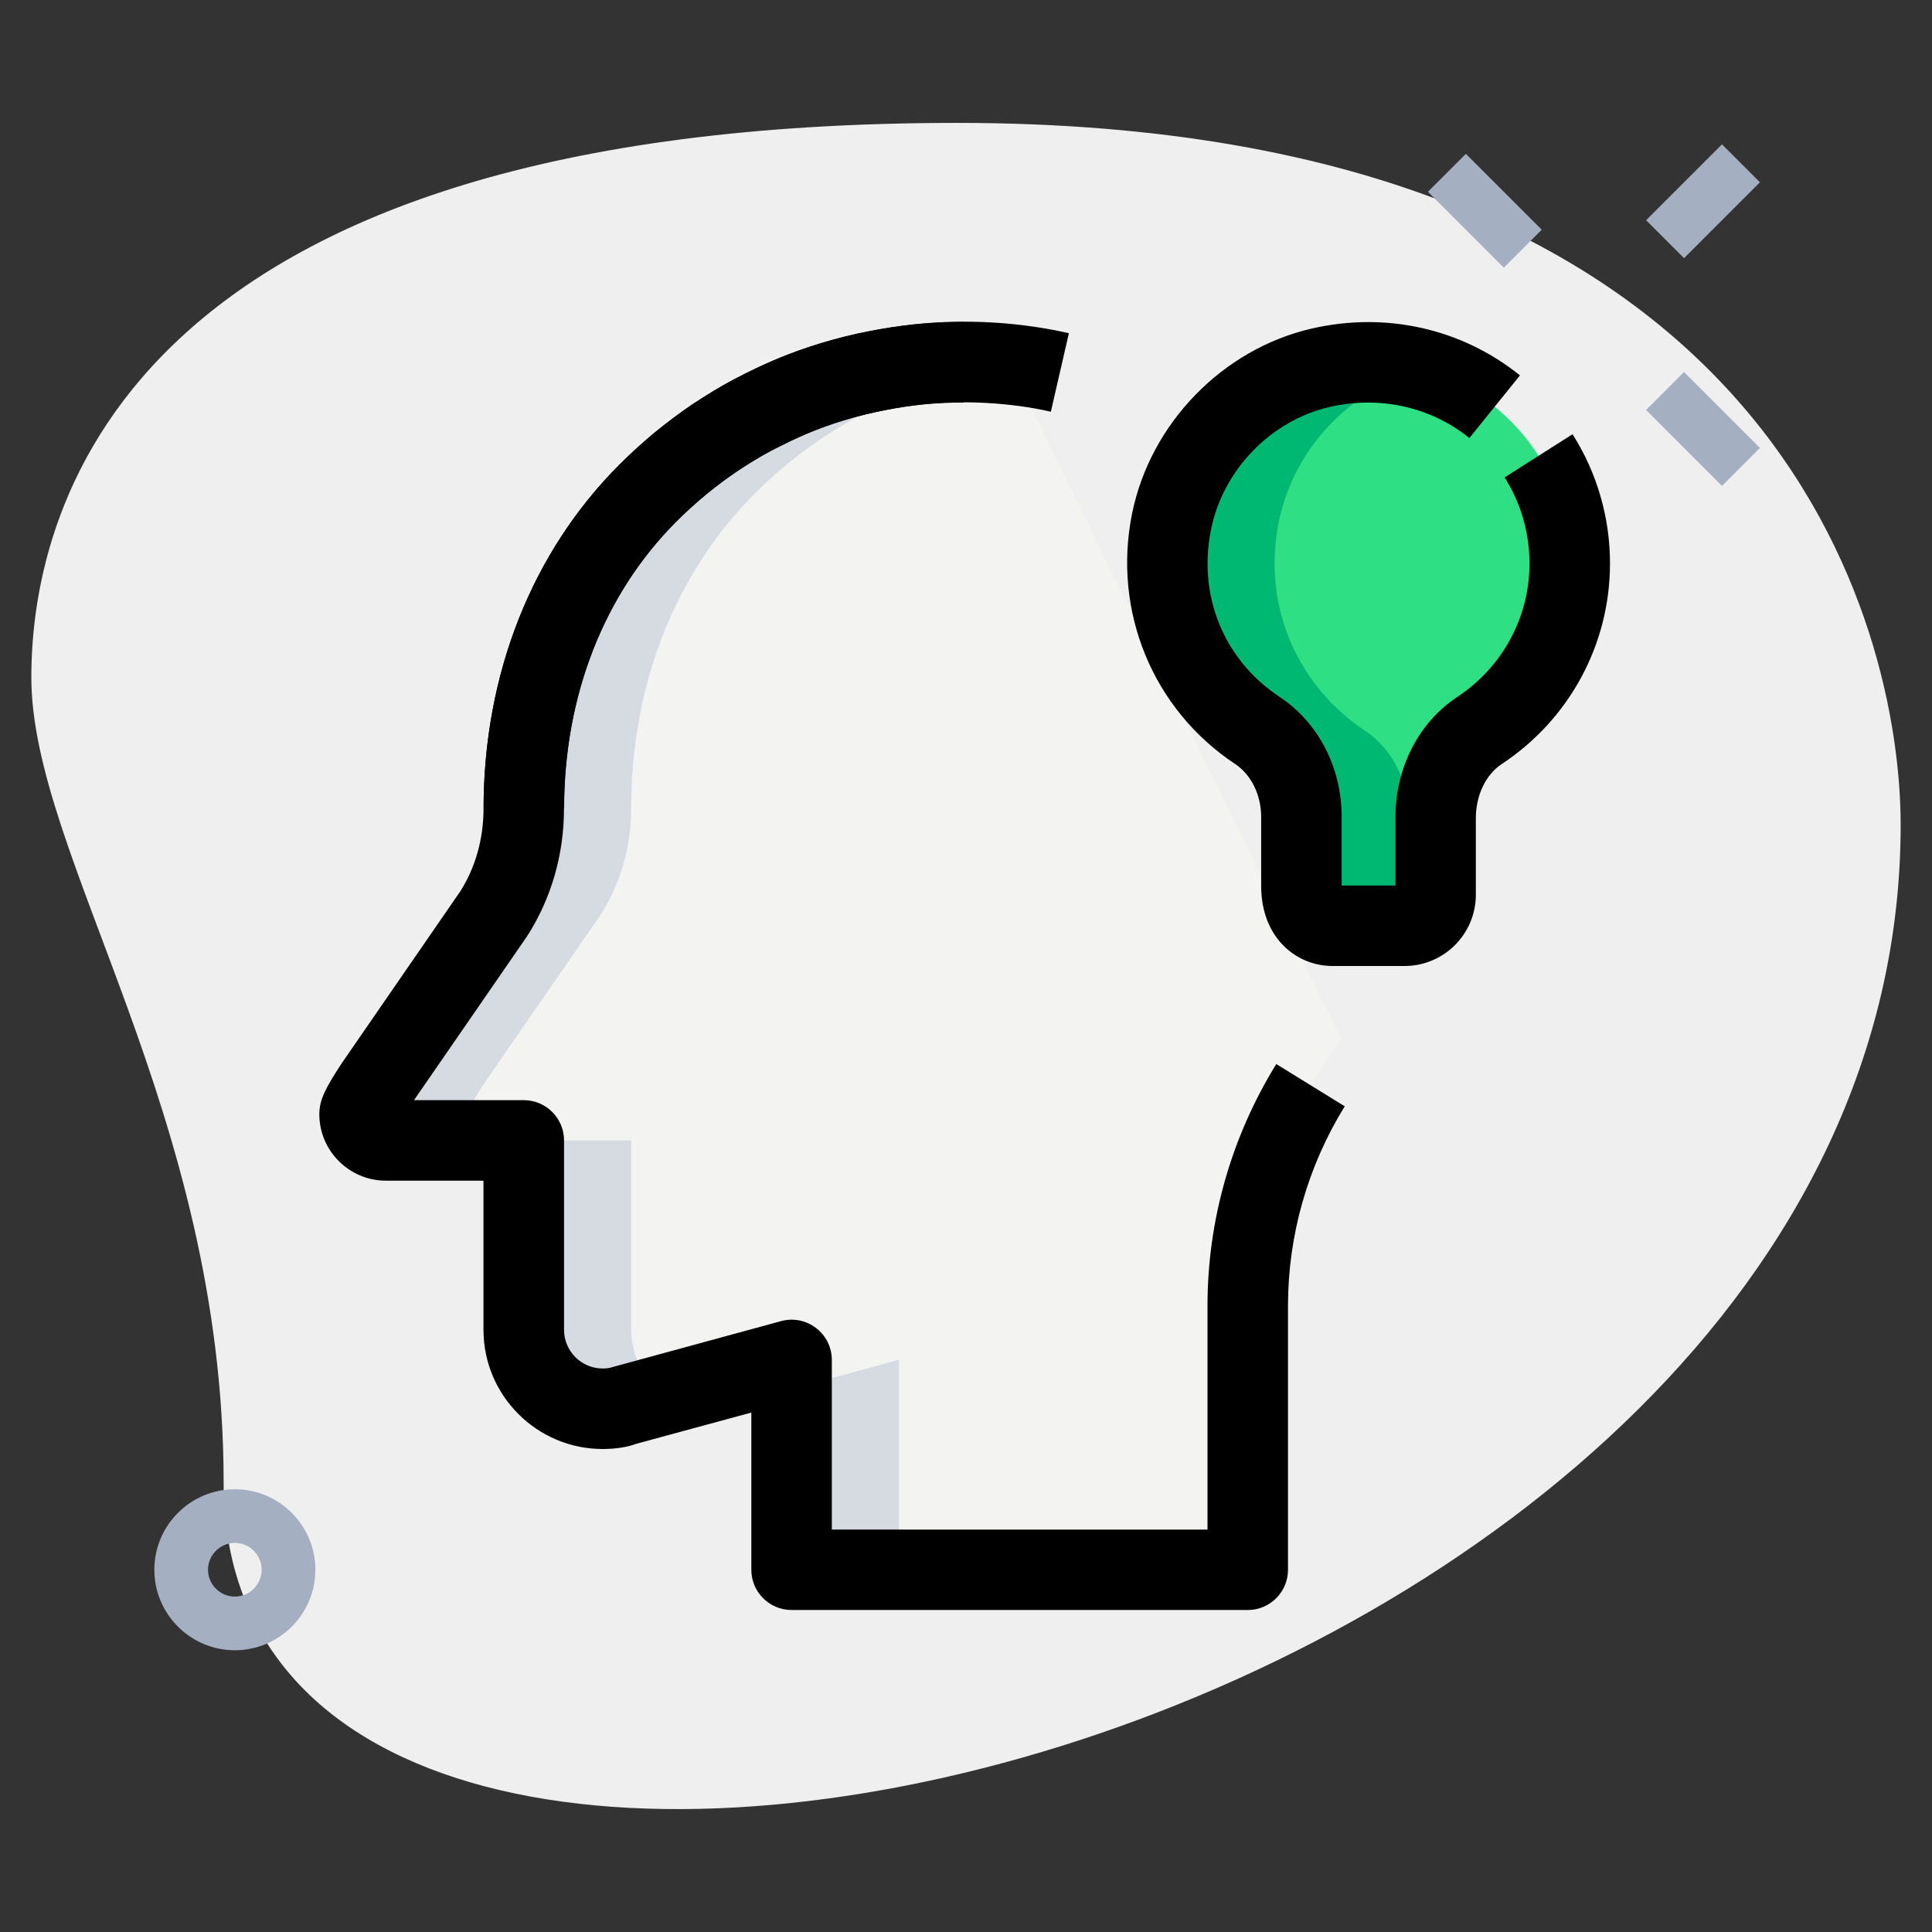 <svg id="LINE" enable-background="new 0 0 36 36" height="512" viewBox="0 0 36 36" width="512" xmlns="http://www.w3.org/2000/svg"><rect x="0" y="0" width="36" height="36" fill="#333333" stroke="none"/><path d="m4.167 27.623c0-6.917-3.583-11.667-3.583-15s1.916-10.333 17.249-10.333 17.583 9.417 17.583 13.083c.001 17.167-31.249 24.5-31.249 12.25z" fill="#efefef"/><g fill="#a4afc1"><path d="m27.171 2.924h1v2h-1z" transform="matrix(.707 -.707 .707 .707 5.33 20.716)"/><path d="m31.237 6.99h1v2h-1z" transform="matrix(.707 -.707 .707 .707 3.646 24.782)"/><path d="m30.737 3.247h2v1h-2z" transform="matrix(.707 -.707 .707 .707 6.646 23.539)"/><path d="m4.376 30.75c-.827 0-1.5-.673-1.5-1.5s.673-1.5 1.5-1.5 1.5.673 1.5 1.5-.673 1.5-1.5 1.5zm0-2c-.275 0-.5.225-.5.5s.225.5.5.5.5-.225.5-.5-.225-.5-.5-.5z"/></g><path d="m24.991 19.35c-.098.166-.205.333-.323.489-.92 1.321-1.418 2.886-1.418 4.49v4.921h-8.5v-3.913l-3.09.845c-.137.049-.284.068-.43.068-.812 0-1.467-.655-1.467-1.467v-3.533h-2.57c-.274 0-.489-.215-.489-.489 0-.098.279-.512.328-.59l2.162-3.129c.372-.587.567-1.272.567-1.976 0-2.289.806-4.373 2.313-5.879s3.59-2.436 5.879-2.436c.284 0 .567.01.851.039h.01z" fill="#f3f3f1"/><path d="m29.25 10.5c0-2.362-2.184-4.214-4.643-3.647-1.386.32-2.495 1.47-2.778 2.864-.329 1.621.391 3.094 1.599 3.893.532.352.821.975.821 1.613v1.285c0 .488.258.741.577.741h1.346c.319 0 .577-.258.577-.577v-1.425c0-.644.281-1.281.818-1.636 1.013-.667 1.683-1.807 1.683-3.111z" fill="#2fdf84"/><path d="m26.25 16.509v-1.285c0-.638-.289-1.261-.821-1.613-1.208-.8-1.928-2.272-1.599-3.893.274-1.351 1.327-2.466 2.653-2.825-.582-.159-1.216-.191-1.875-.039-1.386.32-2.495 1.47-2.778 2.864-.329 1.621.391 3.094 1.599 3.893.532.352.821.975.821 1.613v1.285c0 .488.258.741.577.741h1.346c.128 0 .239-.05.335-.12-.152-.117-.258-.318-.258-.621z" fill="#00b871"/><path d="m11.762 24.783v-3.533h-2v3.533c0 .812.655 1.467 1.467 1.467.147 0 .294-.02.43-.068l.728-.199c-.377-.266-.625-.703-.625-1.2z" fill="#d5dbe1"/><path d="m8.704 20.761c0-.098.279-.512.328-.59l2.162-3.129c.372-.587.567-1.272.567-1.976 0-2.289.806-4.373 2.313-5.879 1.257-1.257 2.918-2.103 4.762-2.352l-.022-.045c-.01 0-.01 0-.01 0-.282-.03-.566-.04-.85-.04-2.289 0-4.373.929-5.879 2.436s-2.313 3.59-2.313 5.879c0 .704-.196 1.389-.567 1.976l-2.162 3.129c-.049.078-.328.492-.328.59 0 .274.215.489.489.489h2c-.275.001-.49-.214-.49-.488z" fill="#d5dbe1"/><path d="m14.75 25.883v3.367h2v-3.913z" fill="#d5dbe1"/><path d="m10.512 15.065h-1.5c0-2.5.899-4.776 2.533-6.41 1.712-1.712 3.988-2.655 6.409-2.655v1.5c-2.021 0-3.92.787-5.349 2.216-1.35 1.35-2.093 3.25-2.093 5.349z"/><path d="m23.25 30h-8.5c-.414 0-.75-.336-.75-.75v-2.929l-2.144.582c-.155.06-.379.097-.626.097-1.225 0-2.221-.996-2.221-2.22v-2.78h-1.819c-.684 0-1.24-.557-1.24-1.24 0-.276.132-.509.411-.938l2.212-3.208c.281-.438.437-.978.437-1.544 0-2.502.898-4.778 2.53-6.41.203-.204.419-.398.635-.582.239-.193.465-.365.701-.527.262-.171.499-.32.758-.461.287-.144.531-.266.785-.377.539-.232 1.136-.413 1.777-.539.267-.053.536-.096.816-.129 1.015-.109 2.028-.037 2.905.164l-.336 1.463c-.75-.173-1.656-.218-2.402-.136-.232.026-.463.063-.693.109-.538.105-1.031.254-1.469.443-.228.1-.449.211-.671.321-.222.119-.424.249-.637.388-.189.13-.384.278-.578.436-.171.146-.355.311-.53.486-1.35 1.35-2.092 3.249-2.092 5.351 0 .854-.238 1.676-.688 2.376l-2.107 3.054h2.046c.414 0 .75.336.75.75v3.53c0 .396.323.72.721.72.072 0 .125-.008.175-.025l3.148-.858c.225-.062.466-.014.651.128.187.142.295.362.295.596v3.16h7v-4.17c0-1.589.443-3.146 1.282-4.504l1.275.787c-.691 1.12-1.057 2.406-1.057 3.716v4.92c0 .414-.336.75-.75.75z"/><path d="m26.173 18h-1.346c-.659 0-1.327-.513-1.327-1.491v-1.285c0-.411-.186-.79-.485-.988-1.535-1.017-2.289-2.849-1.92-4.668.34-1.677 1.684-3.062 3.344-3.445 1.382-.319 2.797-.003 3.883.872l-.942 1.167c-.723-.582-1.672-.793-2.604-.579-1.097.254-1.985 1.171-2.21 2.282-.251 1.236.238 2.432 1.277 3.12.724.48 1.157 1.317 1.157 2.239v1.276h1v-1.252c0-.938.432-1.784 1.155-2.262.842-.556 1.345-1.485 1.345-2.486 0-.571-.16-1.126-.464-1.604l1.266-.805c.457.72.698 1.553.698 2.409 0 1.506-.755 2.903-2.019 3.738-.297.196-.481.583-.481 1.01v1.425c0 .731-.596 1.327-1.327 1.327z"/></svg>